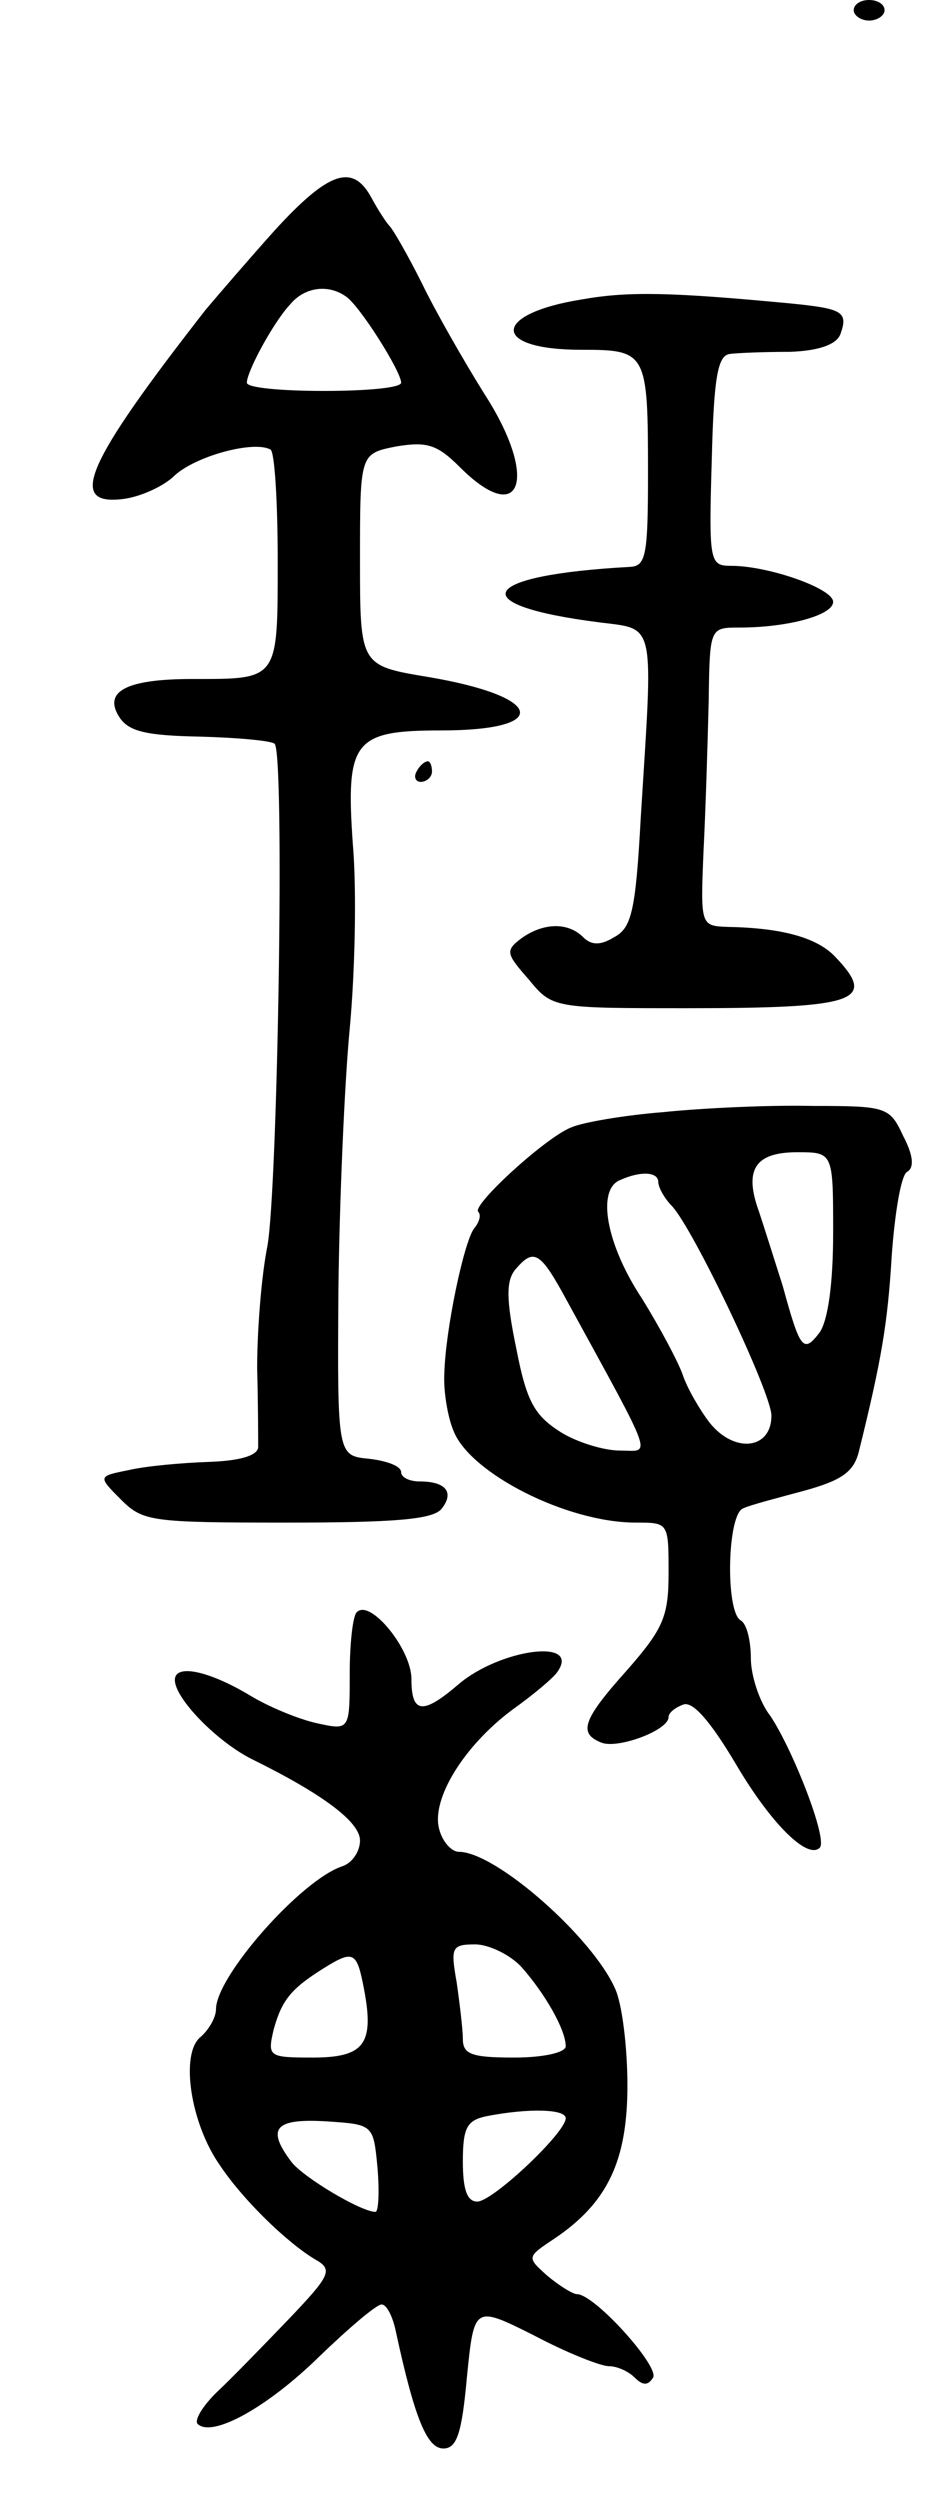 <svg version="1.0" xmlns="http://www.w3.org/2000/svg"
 width="91pt" height="243pt" viewBox="0 0 91 243"
 preserveAspectRatio="xMidYMid meet">
<g transform="translate(0,243) scale(0.1,-0.1)"
fill="#000000" stroke="none">
<path d="M830 2420 c0 -5 7 -10 15 -10 8 0 15 5 15 10 0 6 -7 10 -15 10 -8 0
-15 -4 -15 -10z"/>
<path d="M267 2206 c-26 -29 -56 -64 -67 -77 -117 -150 -135 -191 -80 -184 16
2 39 12 50 23 21 19 77 34 93 25 4 -2 7 -51 7 -108 0 -117 1 -115 -83 -115
-64 0 -87 -12 -71 -37 9 -14 26 -18 78 -19 37 -1 70 -4 73 -7 10 -10 3 -432
-7 -488 -6 -30 -10 -83 -10 -119 1 -36 1 -71 1 -77 -1 -8 -18 -13 -48 -14 -27
-1 -61 -4 -78 -8 -30 -6 -30 -6 -7 -29 21 -21 30 -22 161 -22 104 0 141 3 150
13 13 16 5 27 -21 27 -10 0 -18 4 -18 9 0 6 -14 11 -31 13 -31 3 -31 3 -30
163 1 88 6 203 11 255 5 53 7 134 3 180 -7 100 1 110 86 110 108 0 100 33 -13
52 -66 11 -66 11 -66 114 0 103 0 103 35 110 30 5 40 2 62 -20 60 -60 77 -11
24 71 -20 32 -48 81 -61 108 -14 28 -28 52 -31 55 -3 3 -11 15 -18 28 -18 33
-41 26 -94 -32z m69 -64 c13 -8 54 -73 54 -84 0 -5 -34 -8 -75 -8 -41 0 -75 3
-75 8 0 11 26 59 42 76 14 17 37 20 54 8z"/>
<path d="M566 2139 c-88 -14 -89 -49 -1 -49 64 0 65 -2 65 -121 0 -78 -2 -89
-17 -90 -148 -8 -164 -37 -30 -54 55 -7 52 3 40 -189 -5 -92 -9 -108 -26 -117
-13 -8 -22 -8 -30 0 -15 15 -39 14 -60 -1 -16 -12 -15 -15 7 -40 23 -28 24
-28 154 -28 166 0 185 7 144 50 -17 18 -50 28 -104 29 -27 1 -27 1 -24 74 2
39 4 105 5 145 1 72 1 72 30 72 47 0 91 12 91 25 0 13 -63 35 -99 35 -21 0
-22 3 -19 103 2 82 6 102 18 103 8 1 34 2 58 2 28 1 45 7 49 17 8 22 2 25 -48
30 -116 11 -158 12 -203 4z"/>
<path d="M405 1680 c-3 -5 -1 -10 4 -10 6 0 11 5 11 10 0 6 -2 10 -4 10 -3 0
-8 -4 -11 -10z"/>
<path d="M645 1349 c-38 -3 -79 -10 -90 -15 -25 -10 -97 -76 -90 -82 3 -3 1
-10 -4 -16 -10 -13 -28 -99 -29 -141 -1 -16 3 -42 9 -56 16 -41 110 -89 177
-89 32 0 32 0 32 -49 0 -42 -5 -54 -40 -94 -44 -49 -48 -62 -25 -71 16 -6 65
12 65 25 0 4 6 9 14 12 9 4 26 -15 51 -57 34 -58 70 -94 82 -82 8 8 -26 95
-48 128 -11 14 -19 40 -19 56 0 17 -4 34 -10 37 -15 9 -13 105 3 109 6 3 33
10 59 17 36 10 48 18 53 38 22 89 28 124 32 191 3 41 9 78 15 81 7 4 6 16 -4
35 -13 28 -16 29 -88 29 -41 1 -106 -2 -145 -6z m165 -117 c0 -50 -5 -85 -13
-97 -16 -21 -19 -17 -36 45 -8 25 -18 57 -23 72 -15 41 -4 58 37 58 35 0 35 0
35 -78z m-170 49 c0 -5 6 -16 13 -23 21 -22 97 -182 97 -204 0 -33 -36 -37
-60 -7 -10 13 -22 34 -26 46 -4 12 -22 46 -40 75 -35 53 -44 106 -21 115 20 9
37 8 37 -2z m-89 -115 c87 -159 82 -146 52 -146 -16 0 -42 8 -58 18 -25 16
-33 29 -43 81 -10 48 -10 66 -1 77 18 21 24 18 50 -30z"/>
<path d="M347 863 c-4 -3 -7 -31 -7 -60 0 -55 0 -55 -32 -48 -18 4 -47 16 -65
27 -40 24 -73 31 -73 15 0 -18 41 -60 75 -77 69 -34 105 -61 105 -79 0 -11 -8
-22 -17 -25 -40 -13 -123 -107 -123 -139 0 -8 -7 -20 -15 -27 -20 -16 -10 -84
19 -125 22 -33 64 -74 92 -91 18 -10 16 -15 -26 -59 -25 -26 -56 -58 -70 -71
-13 -13 -21 -26 -18 -30 14 -14 68 16 118 65 29 28 56 51 61 51 5 0 11 -12 14
-27 18 -83 30 -113 46 -113 13 0 18 14 23 70 7 69 7 69 65 40 32 -17 65 -30
73 -30 8 0 19 -5 25 -11 8 -8 13 -8 18 0 6 11 -57 81 -74 81 -4 0 -17 8 -29
18 -20 18 -20 18 7 36 52 35 71 76 71 149 0 36 -5 79 -12 94 -22 50 -116 133
-152 133 -7 0 -16 10 -19 22 -8 29 24 81 71 116 21 15 40 31 44 37 23 33 -56
22 -96 -12 -35 -30 -46 -29 -46 5 0 29 -40 78 -53 65z m160 -345 c23 -26 43
-61 43 -77 0 -6 -21 -11 -50 -11 -41 0 -50 3 -50 18 0 9 -3 34 -6 55 -6 34 -5
37 18 37 13 0 34 -10 45 -22z m-153 -22 c10 -53 0 -66 -50 -66 -43 0 -44 1
-38 27 8 29 17 40 49 60 29 18 32 16 39 -21z m196 -125 c0 -14 -71 -81 -86
-81 -10 0 -14 12 -14 39 0 33 4 40 23 44 41 8 77 7 77 -2z m-183 -48 c2 -24 1
-43 -2 -43 -14 0 -71 34 -82 49 -24 32 -16 42 34 39 46 -3 46 -3 50 -45z"/>
</g>
</svg>
